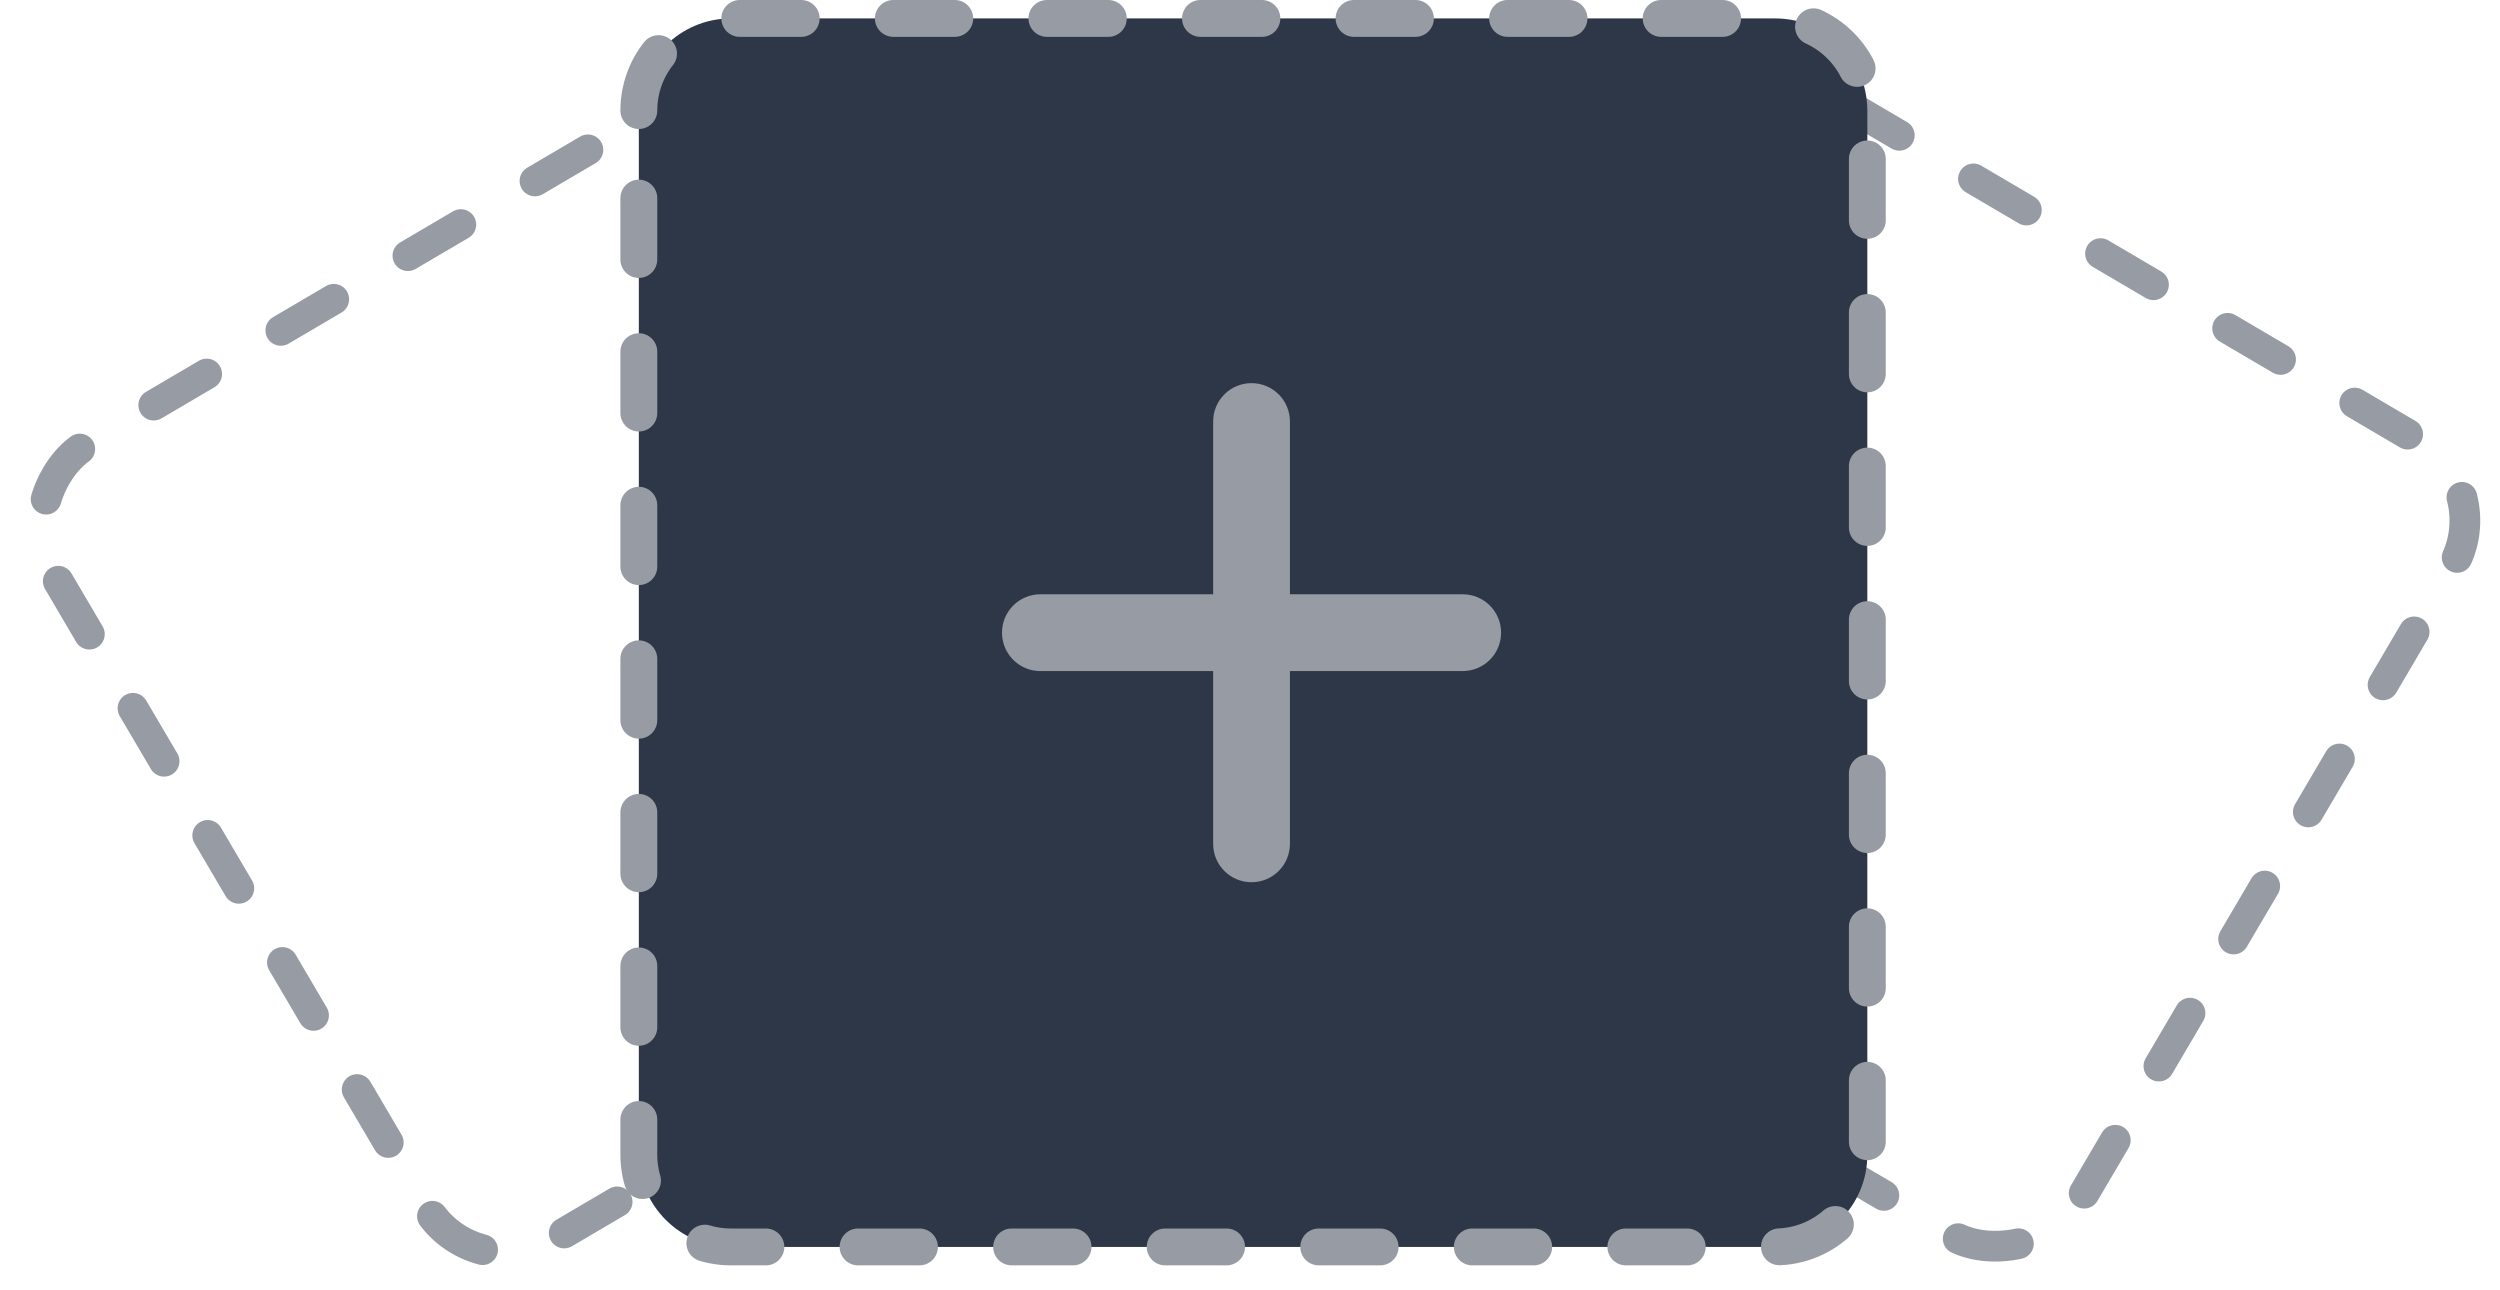 <svg width="407" height="210" viewBox="0 0 407 210" fill="none" xmlns="http://www.w3.org/2000/svg">
<rect x="120.718" y="9.69" width="150.051" height="138.935" rx="15" transform="rotate(59.545 120.718 9.69)" stroke="#979BA3" stroke-width="5" stroke-linecap="round" stroke-linejoin="round" stroke-dasharray="10 14"/>
<rect x="211" y="138.355" width="150.051" height="138.935" rx="15" transform="rotate(-59.55 211 138.355)" stroke="#979BA3" stroke-width="5" stroke-linecap="round" stroke-linejoin="round" stroke-dasharray="10 14"/>
<path d="M104.001 18C104.001 9.715 110.717 3 119.001 3H289.001C297.285 3 304.001 9.715 304.001 18V188C304.001 196.284 297.285 203 289.001 203H119.001C110.717 203 104.001 196.284 104.001 188V18Z" fill="#2E3747" stroke="#979BA3" stroke-width="6" stroke-linecap="round" stroke-linejoin="round" stroke-dasharray="10 15"/>
<path d="M210 68.625C210 65.168 207.207 62.375 203.75 62.375C200.293 62.375 197.5 65.168 197.5 68.625V96.75H169.375C165.918 96.75 163.125 99.543 163.125 103C163.125 106.457 165.918 109.25 169.375 109.25H197.5V137.375C197.5 140.832 200.293 143.625 203.75 143.625C207.207 143.625 210 140.832 210 137.375V109.25H238.125C241.582 109.25 244.375 106.457 244.375 103C244.375 99.543 241.582 96.75 238.125 96.75H210V68.625Z" fill="#979BA3"/>
</svg>
